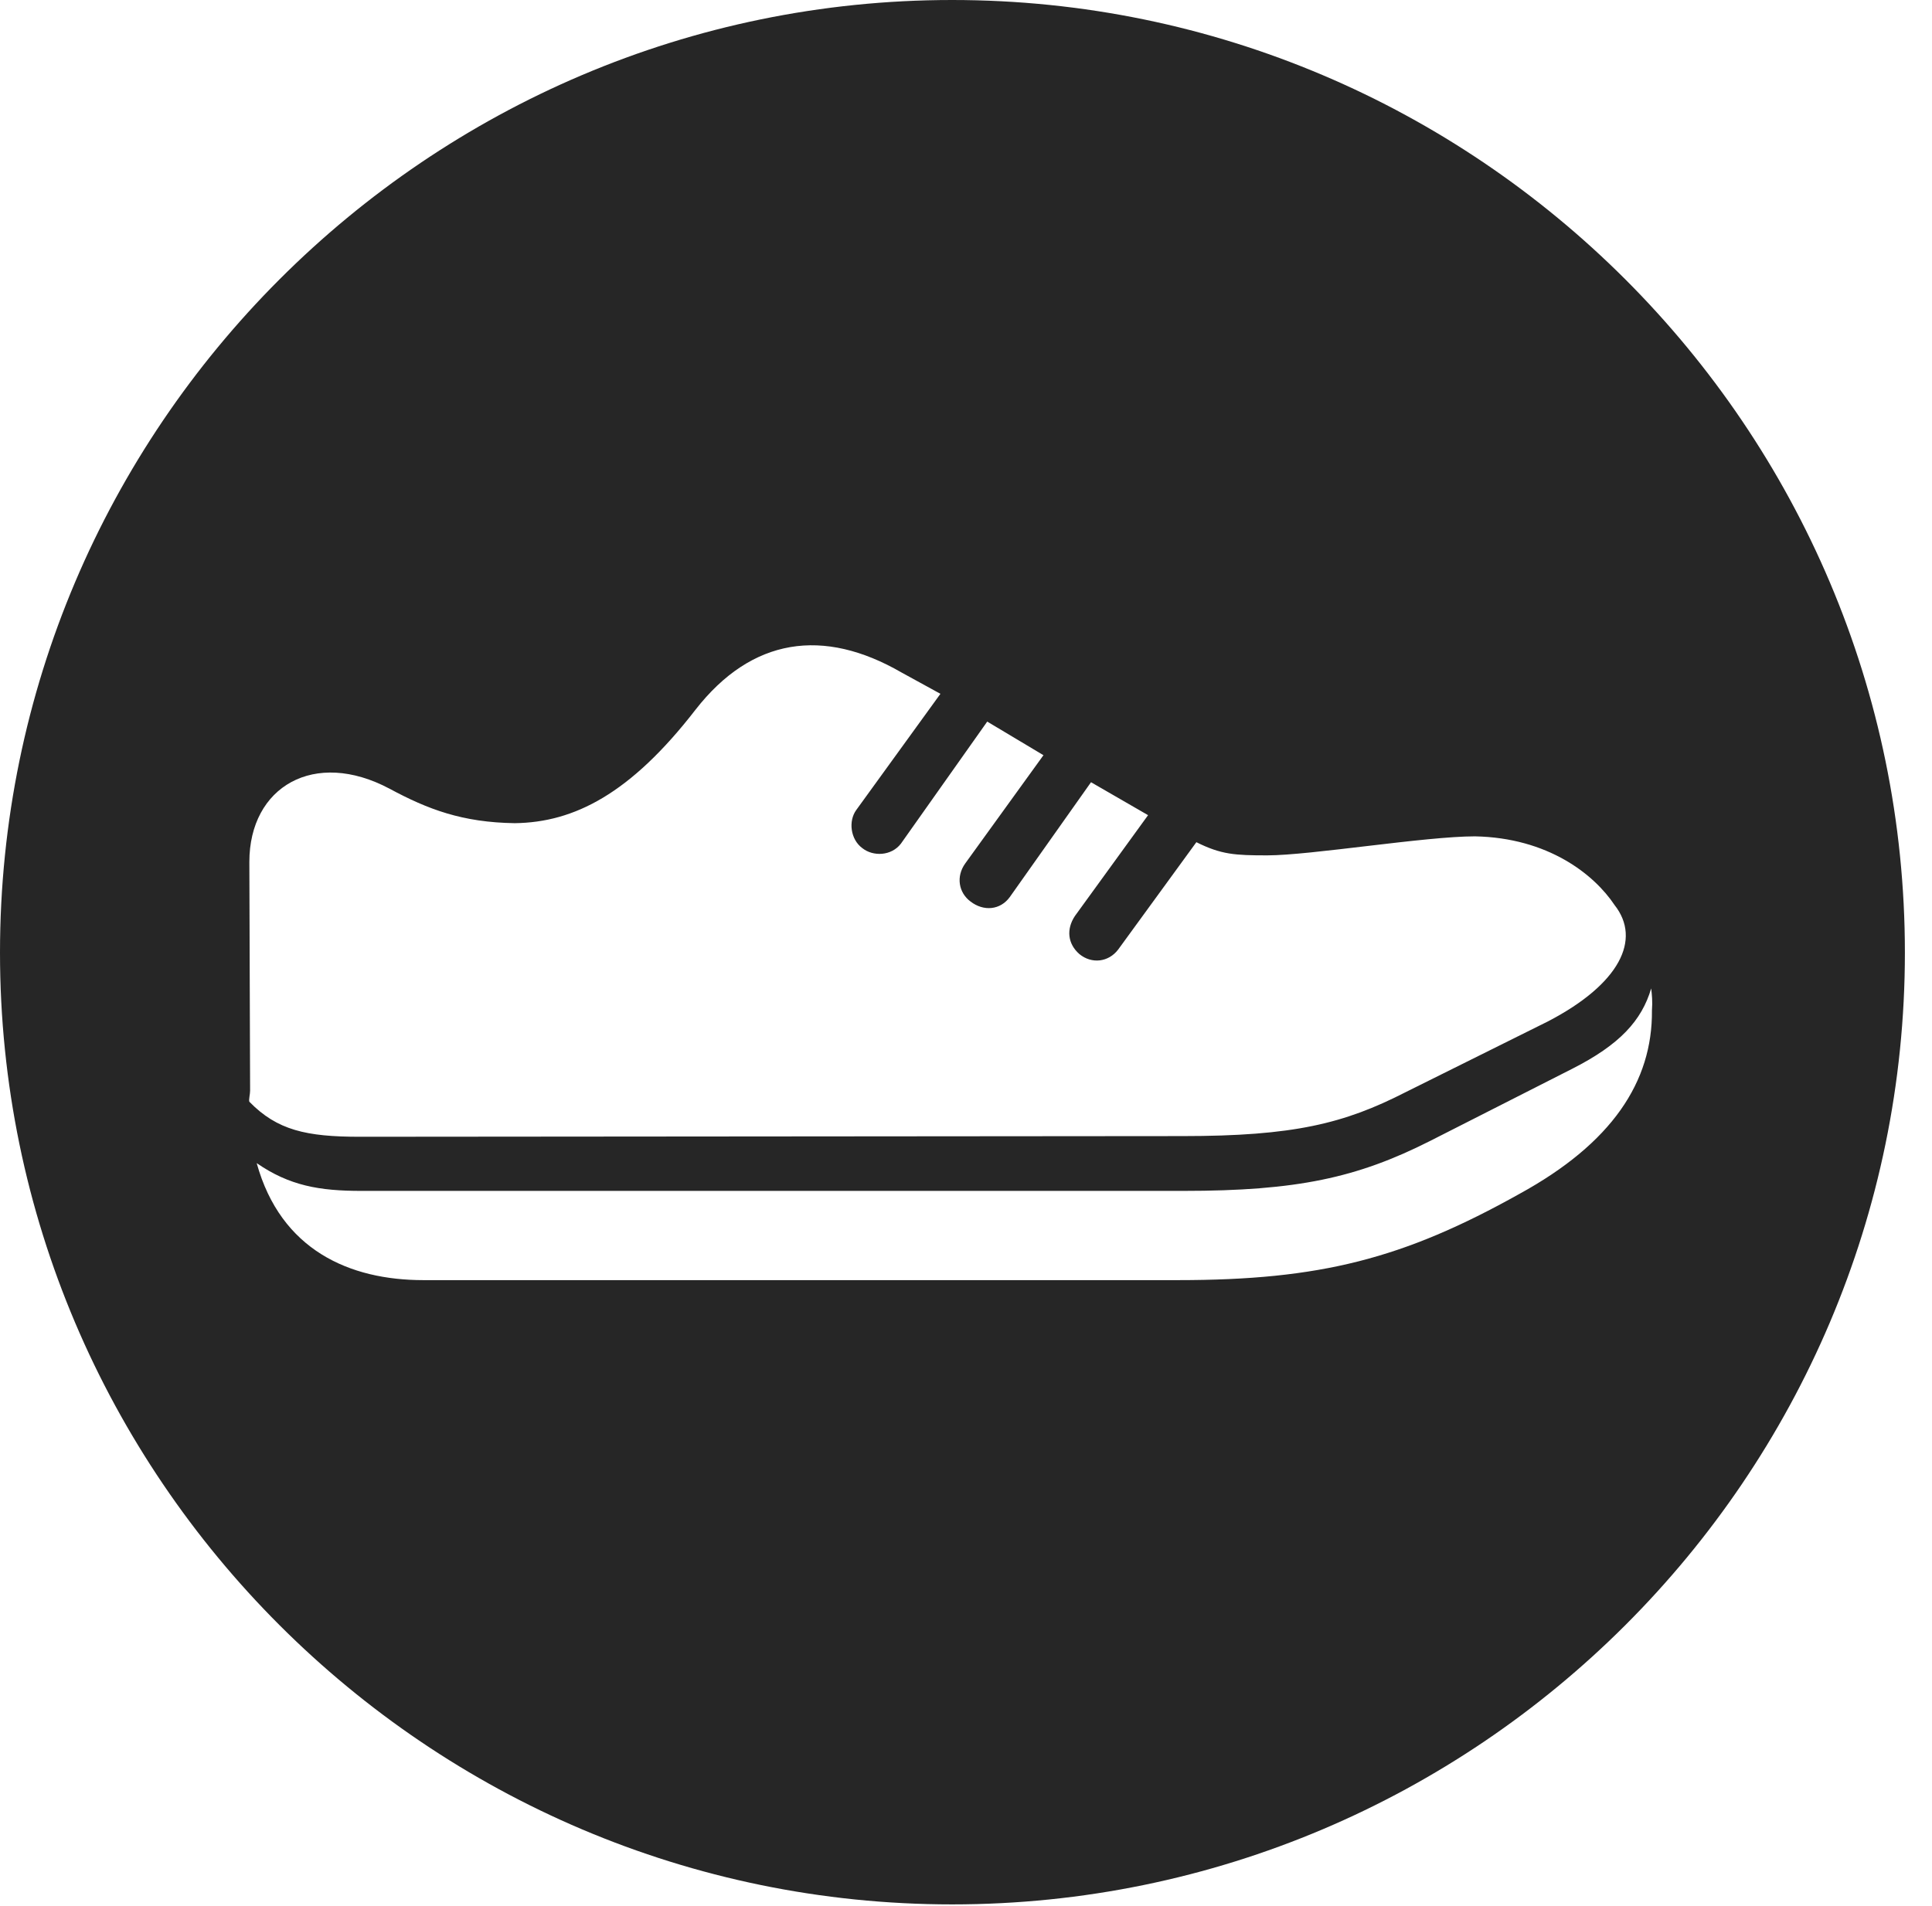 <?xml version="1.0" encoding="UTF-8"?>
<!--Generator: Apple Native CoreSVG 326-->
<!DOCTYPE svg
PUBLIC "-//W3C//DTD SVG 1.1//EN"
       "http://www.w3.org/Graphics/SVG/1.1/DTD/svg11.dtd">
<svg version="1.1" xmlns="http://www.w3.org/2000/svg" xmlns:xlink="http://www.w3.org/1999/xlink" viewBox="0 0 25.801 25.459">
 <g>
  <rect height="25.459" opacity="0" width="25.801" x="0" y="0"/>
  <path d="M25.439 12.725C25.439 19.727 19.727 25.439 12.715 25.439C5.713 25.439 0 19.727 0 12.725C0 5.713 5.713 0 12.715 0C19.727 0 25.439 5.713 25.439 12.725ZM20.996 14.277L19.092 15.244C18.125 15.732 17.324 15.908 15.801 15.908L4.824 15.908C4.268 15.908 3.867 15.84 3.428 15.537C3.75 16.699 4.668 17.1 5.654 17.1L15.732 17.1C17.627 17.1 18.74 16.816 20.293 15.947C21.523 15.273 22.07 14.453 22.061 13.496C22.07 13.379 22.061 13.291 22.051 13.203C21.924 13.633 21.631 13.955 20.996 14.277ZM9.287 9.482C8.418 10.605 7.666 10.986 6.875 10.996C6.172 10.986 5.713 10.81 5.205 10.537C4.199 10 3.33 10.508 3.33 11.514L3.34 14.57C3.34 14.619 3.32 14.688 3.33 14.717C3.701 15.098 4.092 15.185 4.805 15.185L15.791 15.176C17.275 15.176 17.949 15.01 18.77 14.59L20.674 13.643C21.631 13.145 21.924 12.549 21.562 12.09C21.289 11.68 20.674 11.191 19.697 11.172C19.033 11.172 17.5 11.426 16.924 11.426C16.494 11.426 16.309 11.416 15.977 11.25L14.932 12.685C14.805 12.852 14.58 12.881 14.414 12.744C14.258 12.607 14.238 12.412 14.355 12.236L15.332 10.889L14.57 10.449L13.486 11.982C13.359 12.158 13.135 12.178 12.959 12.041C12.803 11.924 12.764 11.709 12.891 11.533L13.935 10.088L13.184 9.639L12.031 11.27C11.904 11.435 11.66 11.445 11.514 11.328C11.357 11.211 11.328 10.967 11.435 10.82L12.559 9.268L12.041 8.984C10.996 8.379 10.039 8.516 9.287 9.482Z" fill="black" fill-opacity="0.85"/>
 </g>
</svg>
